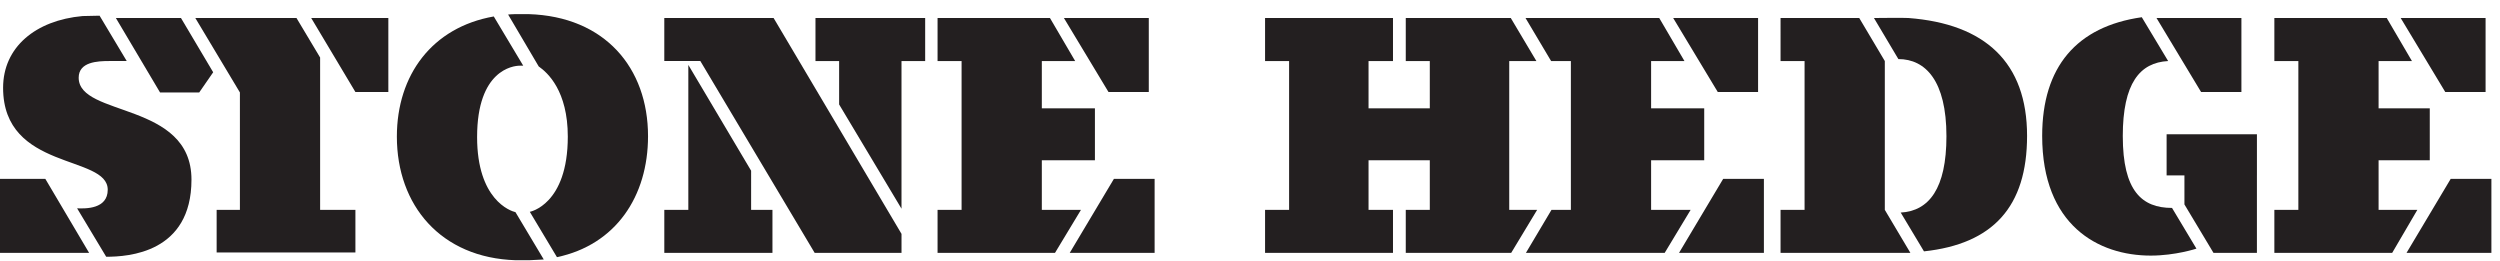 <svg xmlns="http://www.w3.org/2000/svg" viewBox="0 0 163 17"><g fill="#231F20" fill-rule="evenodd"><path d="M9.678 1.175H7.555l2.88 4.853h2.554l.91-1.316L11.8 1.175z"></path><path d="M16.45 1.175h-3.715l2.907 4.853v7.656h-1.517v2.779h9.048v-2.779h-2.301V3.751l-1.54-2.576zM20.291 1.175L23.173 6h2.147V1.175zM34.468.92h-.859c-.177 0-.48.027-.48.027l1.996 3.386c.582.404 1.896 1.591 1.896 4.574 0 4.447-2.477 4.904-2.477 4.904l1.77 2.956c3.84-.81 5.938-3.968 5.938-7.886 0-4.473-2.83-7.807-7.784-7.96"></path><path d="M31.107 8.931c0-4.371 2.35-4.648 2.78-4.648h.228l-1.921-3.21c-4.018.707-6.318 3.816-6.318 7.834 0 4.472 2.855 7.91 7.759 8.06h.86l.959-.049-1.845-3.085c-.329-.075-2.502-.808-2.502-4.902M5.13 5.066c0-1.036 1.237-1.087 1.996-1.087h1.137l-1.77-2.956c-.15 0-.985.024-1.112.024C2.325 1.325.202 3.07.202 5.724c0 5.431 6.822 4.346 6.822 6.646 0 1.262-1.44 1.237-1.997 1.212l1.897 3.158c1.44 0 5.56-.252 5.56-5.029 0-5.105-7.354-4.068-7.354-6.645M162.06 5.999V1.175h-5.535l2.907 4.824z"></path><path d="M0 11.661v4.827h5.811l-2.856-4.827zM48.973 11.131l-4.094-6.899v9.451h-1.566v2.805h7.051v-2.805h-1.391zM146.14 5.999V1.175h-5.535l2.906 4.824zM74.901 5.999V1.175h-5.533l2.906 4.824zM114.627 5.999V1.175h-5.535l2.907 4.824zM159.786 11.661l-2.881 4.827h5.534v-4.827zM124.432 1.174c-.454-.024-1.795 0-2.25 0l1.592 2.678c1.77 0 3.134 1.416 3.134 5.03 0 3.412-1.137 4.876-2.982 4.977l1.517 2.529c4.497-.481 6.722-2.908 6.722-7.53 0-4.778-2.73-7.304-7.733-7.684M109.472 16.488h5.534v-4.827h-2.654z"></path><path d="M122.89 3.98l-1.667-2.805h-5.131V3.98h1.566v9.703h-1.566v2.805h8.466l-1.668-2.805zM138.405 8.881c0-3.462 1.114-4.802 2.958-4.901l-1.718-2.857c-4.245.605-6.495 3.235-6.495 7.735 0 5.836 3.663 7.807 7.077 7.807 1.616 0 2.98-.454 2.98-.454l-1.591-2.654c-1.971 0-3.21-1.112-3.21-4.676"></path><path d="M141.263 11.434h1.162v1.895l1.895 3.159h2.831v-5.054h.001V8.753h-5.889zM155.084 13.683v-3.234h3.337V7.062h-3.337V3.98h2.174l-1.642-2.805h-7.328V3.98h1.565v9.703h-1.565v2.805h7.682l1.641-2.805zM107.652 13.683v-3.234h3.463V7.062h-3.463V3.98h2.174l-1.643-2.805h-8.719l1.668 2.805h1.289v9.703h-1.264l-1.668 2.805h9.048l1.693-2.805zM53.169 3.98h1.542v2.83l4.067 6.797V3.98h1.543V1.175h-7.152zM67.927 13.683v-3.234h3.462V7.062h-3.462V3.98h2.174l-1.643-2.805h-7.329V3.98h1.566v9.703h-1.566v2.805h7.656l1.694-2.805zM44.879 1.174h-1.567v2.805h2.35l7.455 12.509h5.662v-1.239l-8.34-14.075z"></path><path d="M98.402 13.683V3.98h1.77l-1.669-2.805h-6.847V3.98h1.567v3.082h-3.994V3.98h1.594V1.175h-8.341V3.98h1.567v9.703h-1.567v2.805h8.341v-2.805h-1.594v-3.234h3.994v3.234h-1.567v2.805h6.873l1.693-2.805zM69.746 16.488h5.535v-4.827h-2.653z"></path></g></svg>